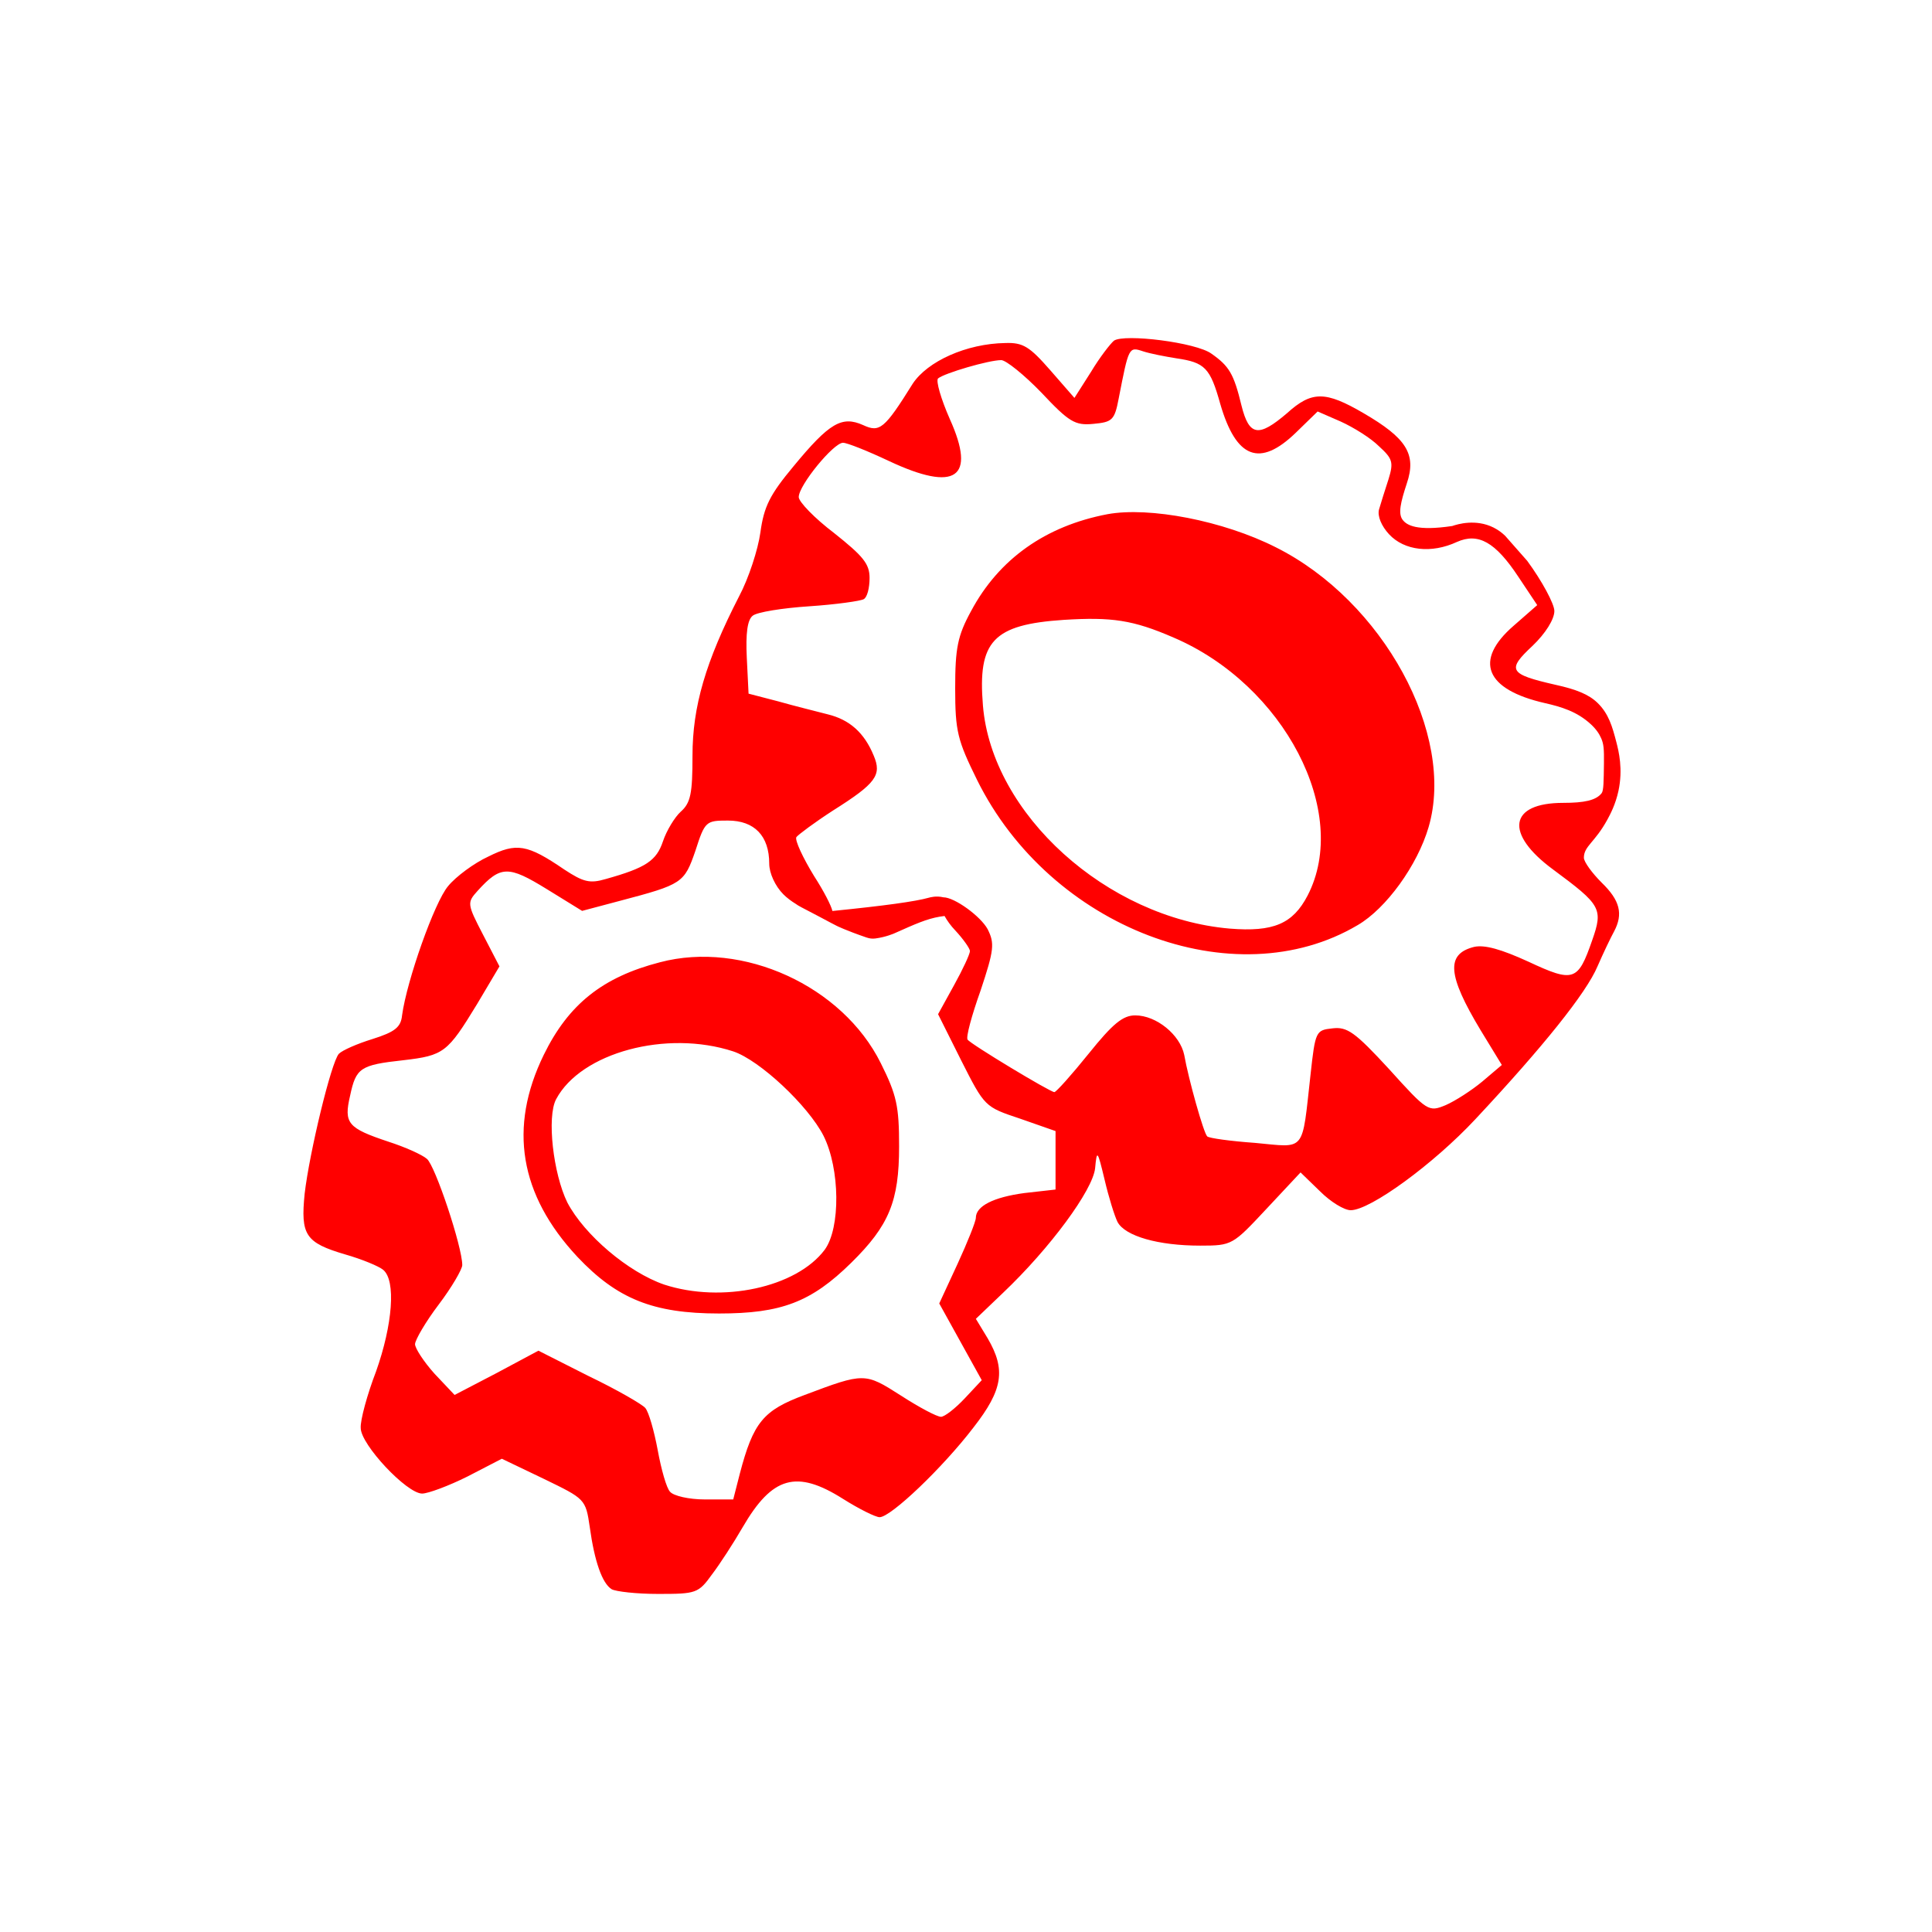 <svg width="400" height="400" viewBox="0 0 400 400" fill="none" xmlns="http://www.w3.org/2000/svg">
<path style="fill:#FF0000;" d="M327.925,177.591c0-2.429,2.263-3.11,4.889-7.944c0.571-1.051,1.668-3.106,2.269-5.896
	c0.972-4.515,0.056-8.219-0.436-10.115c-0.817-3.15-1.571-5.849-3.874-8.094c-1.853-1.806-4.497-2.831-8.714-3.761
	c-9.655-2.2-10.144-3.055-4.767-8.067c2.689-2.567,4.522-5.5,4.522-7.211c0-1.467-2.567-6.233-5.622-10.389
	c-1.523-1.728-3.047-3.457-4.57-5.185c-0.604-0.584-1.394-1.204-2.399-1.706c-3.685-1.841-7.452-0.699-8.552-0.32
	c-7.359,1.1-9.456-0.156-10.301-1.322c-0.919-1.269-0.401-3.548,0.89-7.477c2.078-6.111-0.122-9.411-8.922-14.544
	c-7.944-4.644-10.755-4.644-15.889,0c-5.867,5.011-7.822,4.767-9.411-1.589c-1.589-6.6-2.567-8.189-6.233-10.755
	c-3.178-2.322-17.966-4.156-20.166-2.689c-0.733,0.611-2.933,3.422-4.767,6.478l-3.422,5.378l-5.011-5.744
	c-4.278-4.889-5.622-5.744-9.289-5.622c-8.067,0.122-16.133,3.789-19.189,8.433c-5.867,9.411-6.844,10.144-10.267,8.555
	c-4.4-1.956-6.967-0.489-14.422,8.555c-4.889,5.867-6.111,8.311-6.844,13.689c-0.489,3.544-2.444,9.533-4.4,13.2
	c-6.967,13.567-9.655,22.855-9.655,33c0,7.822-0.367,9.778-2.444,11.611c-1.222,1.1-2.933,3.911-3.667,6.111
	c-1.344,4.033-3.544,5.5-11.855,7.822c-3.3,0.978-4.644,0.611-8.555-1.956c-7.7-5.255-9.9-5.622-15.766-2.689
	c-2.933,1.344-6.722,4.156-8.311,6.111c-2.811,3.3-8.555,19.555-9.533,26.766c-0.244,2.444-1.467,3.422-6.111,4.889
	c-3.178,0.978-6.233,2.322-6.967,3.056c-1.589,1.711-6.111,20.533-7.089,28.966c-0.856,8.555,0.122,10.144,8.433,12.589
	c3.422,0.978,6.967,2.444,7.822,3.178c2.689,2.2,1.956,11.367-1.467,21.022c-1.833,4.767-3.3,10.144-3.178,11.733
	c0,3.422,9.533,13.567,12.711,13.567c1.222,0,5.5-1.589,9.411-3.544l7.089-3.667l8.678,4.156c8.555,4.156,8.678,4.156,9.533,10.022
	c0.978,7.089,2.567,11.611,4.522,12.833c0.856,0.489,5.133,0.978,9.655,0.978c7.822,0,8.311-0.122,11.122-4.033
	c1.589-2.078,4.522-6.6,6.356-9.778c6.111-10.511,11.122-11.978,20.778-5.867c3.3,2.078,6.722,3.789,7.578,3.789
	c2.322,0,13.078-10.267,19.433-18.578c6.111-7.822,6.722-11.978,2.933-18.455l-2.444-4.033l5.622-5.378
	c9.778-9.289,18.578-21.266,19.066-25.789c0.367-3.911,0.489-3.789,1.956,2.322c0.856,3.667,2.078,7.578,2.689,8.8
	c1.589,2.933,8.433,4.889,17.111,4.889c6.6,0,6.722-0.122,13.689-7.578l7.089-7.578l4.033,3.911c2.2,2.2,5.011,3.911,6.356,3.911
	c4.033,0,17.111-9.533,25.789-18.822c14.055-15.033,22.978-26.155,25.3-31.655c1.222-2.811,2.811-6.111,3.422-7.211
	c1.956-3.667,1.222-6.478-2.567-10.144C329.636,180.768,327.925,178.446,327.925,177.591z M218.538,240.168v6.111l-6.478,0.733
	c-6.355,0.856-10.022,2.689-10.022,5.133c0,0.733-1.711,5.011-3.789,9.533l-3.789,8.189l4.4,7.944l4.4,7.944l-3.544,3.789
	c-1.956,2.078-4.156,3.789-4.889,3.789c-0.856,0-4.522-1.956-8.311-4.4c-7.456-4.767-7.578-4.767-19.922-0.122
	c-8.555,3.178-10.633,5.622-13.444,16.378l-1.344,5.255h-5.867c-3.3,0-6.478-0.733-7.211-1.589
	c-0.733-0.733-1.833-4.644-2.567-8.678c-0.733-3.911-1.833-7.822-2.567-8.678c-0.611-0.733-5.867-3.789-11.733-6.6l-10.389-5.255
	l-8.678,4.644l-8.678,4.522l-4.155-4.4c-2.2-2.444-4.033-5.255-4.033-6.111s2.2-4.644,4.889-8.189
	c2.689-3.544,4.889-7.333,4.889-8.189c0-3.789-5.622-20.655-7.333-22c-0.978-0.856-4.522-2.444-7.944-3.544
	c-8.433-2.811-9.289-3.789-7.944-9.533c1.222-5.744,2.078-6.356,11-7.333c8.433-0.978,9.167-1.589,15.278-11.611l4.644-7.822
	l-3.422-6.6c-3.3-6.355-3.3-6.6-1.1-9.044c4.767-5.255,6.355-5.255,14.3-0.367l7.333,4.522l7.822-2.078
	c12.955-3.422,13.322-3.667,15.644-10.389c1.956-6.111,2.2-6.233,6.722-6.233c5.5,0,8.555,3.178,8.555,8.922
	c0,1.956,1.222,4.644,2.933,6.356c0.723,0.723,1.625,1.401,2.593,1.994c0.542,0.415,1.093,0.651,4.796,2.602
	c2.672,1.409,2.576,1.388,3.688,1.943c0,0,1.825,0.917,6.121,2.391c0.224,0.077,0.719,0.242,1.38,0.236
	c0.023,0,0.237-0.003,0.475-0.034c2.176-0.285,3.893-1.051,3.893-1.051c4.458-1.99,6.711-2.996,9.415-3.46
	c0.356-0.061,0.688-0.107,1.001-0.143c0.548,0.985,1.299,2.031,2.205,2.977c1.711,1.833,3.055,3.789,3.055,4.278
	c0,0.611-1.467,3.789-3.3,7.089l-3.3,5.989l4.767,9.533c4.889,9.655,4.889,9.655,12.222,12.1l7.333,2.567V240.168z M329.636,194.702
	c-2.933,8.433-3.789,8.8-13.2,4.4c-5.622-2.567-9.044-3.544-11.244-3.056c-5.867,1.467-5.5,5.867,1.344,17.233l4.4,7.211
	l-4.033,3.422c-2.2,1.833-5.622,4.033-7.578,4.889c-3.544,1.467-3.789,1.344-11.733-7.455c-7.089-7.7-8.678-8.8-11.733-8.433
	c-3.422,0.367-3.544,0.611-4.522,9.533c-1.833,16.378-0.856,15.155-11.489,14.178c-5.133-0.367-9.533-0.978-9.9-1.344
	c-0.733-0.611-3.911-11.978-4.767-16.867c-0.856-4.155-5.744-8.189-10.144-8.189c-2.567,0-4.644,1.711-9.655,7.944
	c-3.544,4.4-6.722,7.944-7.089,7.944c-0.856,0-17.478-10.022-17.966-10.878c-0.367-0.489,0.856-5.011,2.689-10.144
	c2.811-8.433,2.933-9.778,1.467-12.711c-1.467-2.689-6.844-6.6-9.167-6.6c-1.493-0.358-2.756,0.009-3.066,0.096
	c-2.701,0.758-9.033,1.646-19.906,2.735c-0.26-1.143-1.776-4.1-3.795-7.23c-2.322-3.789-4.033-7.455-3.667-8.067
	c0.367-0.489,3.789-3.055,7.578-5.5c8.922-5.622,10.144-7.333,8.433-11.367c-1.956-4.767-5.011-7.455-9.533-8.555
	c-2.322-0.611-6.844-1.711-10.267-2.689l-6.111-1.589l-0.367-7.455c-0.244-5.011,0.122-7.822,1.222-8.678
	c0.856-0.733,6.111-1.589,11.733-1.956c5.5-0.367,10.633-1.1,11.244-1.467c0.733-0.367,1.222-2.322,1.222-4.4
	c0-2.933-1.344-4.522-7.333-9.289c-4.033-3.055-7.333-6.478-7.333-7.455c0-2.444,7.211-11.244,9.167-11.244
	c0.856,0,5.133,1.711,9.533,3.789c13.811,6.478,18.089,3.544,12.589-8.678c-1.833-4.155-2.933-7.944-2.444-8.433
	c1.344-1.1,10.511-3.789,13.078-3.789c0.978,0,4.767,3.055,8.311,6.722c5.744,6.111,6.967,6.844,10.755,6.478
	c3.911-0.367,4.4-0.733,5.255-5.255c2.078-10.633,2.078-10.755,5.011-9.778c1.467,0.489,4.644,1.1,6.967,1.467
	c5.867,0.856,6.967,1.956,9.044,9.411c3.3,11.367,8.189,13.2,15.644,5.989l4.522-4.4l4.767,2.078
	c2.689,1.222,6.233,3.422,7.944,5.133c2.811,2.567,3.056,3.3,1.956,6.844c-0.733,2.2-1.589,5.011-1.956,6.233
	c-0.367,1.344,0.489,3.422,2.078,5.133c3.178,3.422,8.8,4.033,14.055,1.589c4.4-1.956,7.944,0,12.711,7.211l3.911,5.867
	l-4.889,4.278c-8.311,7.211-5.867,13.2,6.478,16.011c3.276,0.746,6.63,1.703,9.533,4.4c1.058,0.983,1.71,1.929,2.136,2.92
	c0.491,1.143,0.594,2.146,0.553,5.146c-0.051,3.755-0.057,5.648-0.479,6.188c-1.167,1.496-3.643,2-7.954,2
	c-11.244,0-12.222,6.356-2.078,13.811C331.47,187.368,331.959,188.102,329.636,194.702z
	 M229.293,106.458c-12.833,2.444-22.489,9.289-28.233,20.044c-2.811,5.133-3.3,7.7-3.3,16.011
	c0,8.922,0.489,10.755,4.522,18.944c15.155,30.677,53.288,45.222,78.832,30.066c5.867-3.422,12.344-12.344,14.666-20.289
	c5.622-19.189-9.411-46.811-31.655-57.933C253.248,107.803,237.971,104.869,229.293,106.458z M242.982,132.002
	c22.855,9.778,36.666,36.177,27.744,53.411c-3.056,5.867-7.089,7.578-16.133,6.844c-25.422-2.2-49.255-23.711-51.088-46.199
	c-1.1-13.322,2.078-16.744,16.744-17.722C230.149,127.725,234.549,128.336,242.982,132.002z
	 M136.65,199.224c-11.855,3.056-18.944,8.678-24.078,19.189c-7.333,15.033-5.011,28.966,6.967,41.8
	c8.189,8.678,15.644,11.733,29.333,11.733c12.833,0,19.066-2.322,27.377-10.511c7.822-7.7,9.9-12.711,9.9-24.077
	c0-8.311-0.489-10.633-3.789-17.233C174.416,204.113,153.761,194.702,136.65,199.224z M151.805,217.679
	c5.5,1.833,15.522,11.244,18.7,17.478c3.422,6.844,3.544,19.066,0.244,23.589c-5.867,7.822-21.266,11.122-33.244,7.211
	c-7.455-2.567-16.5-10.267-20.044-16.989c-2.933-5.989-4.278-17.722-2.322-21.389C120.272,217.924,137.994,213.157,151.805,217.679z
	"/>
</svg>
